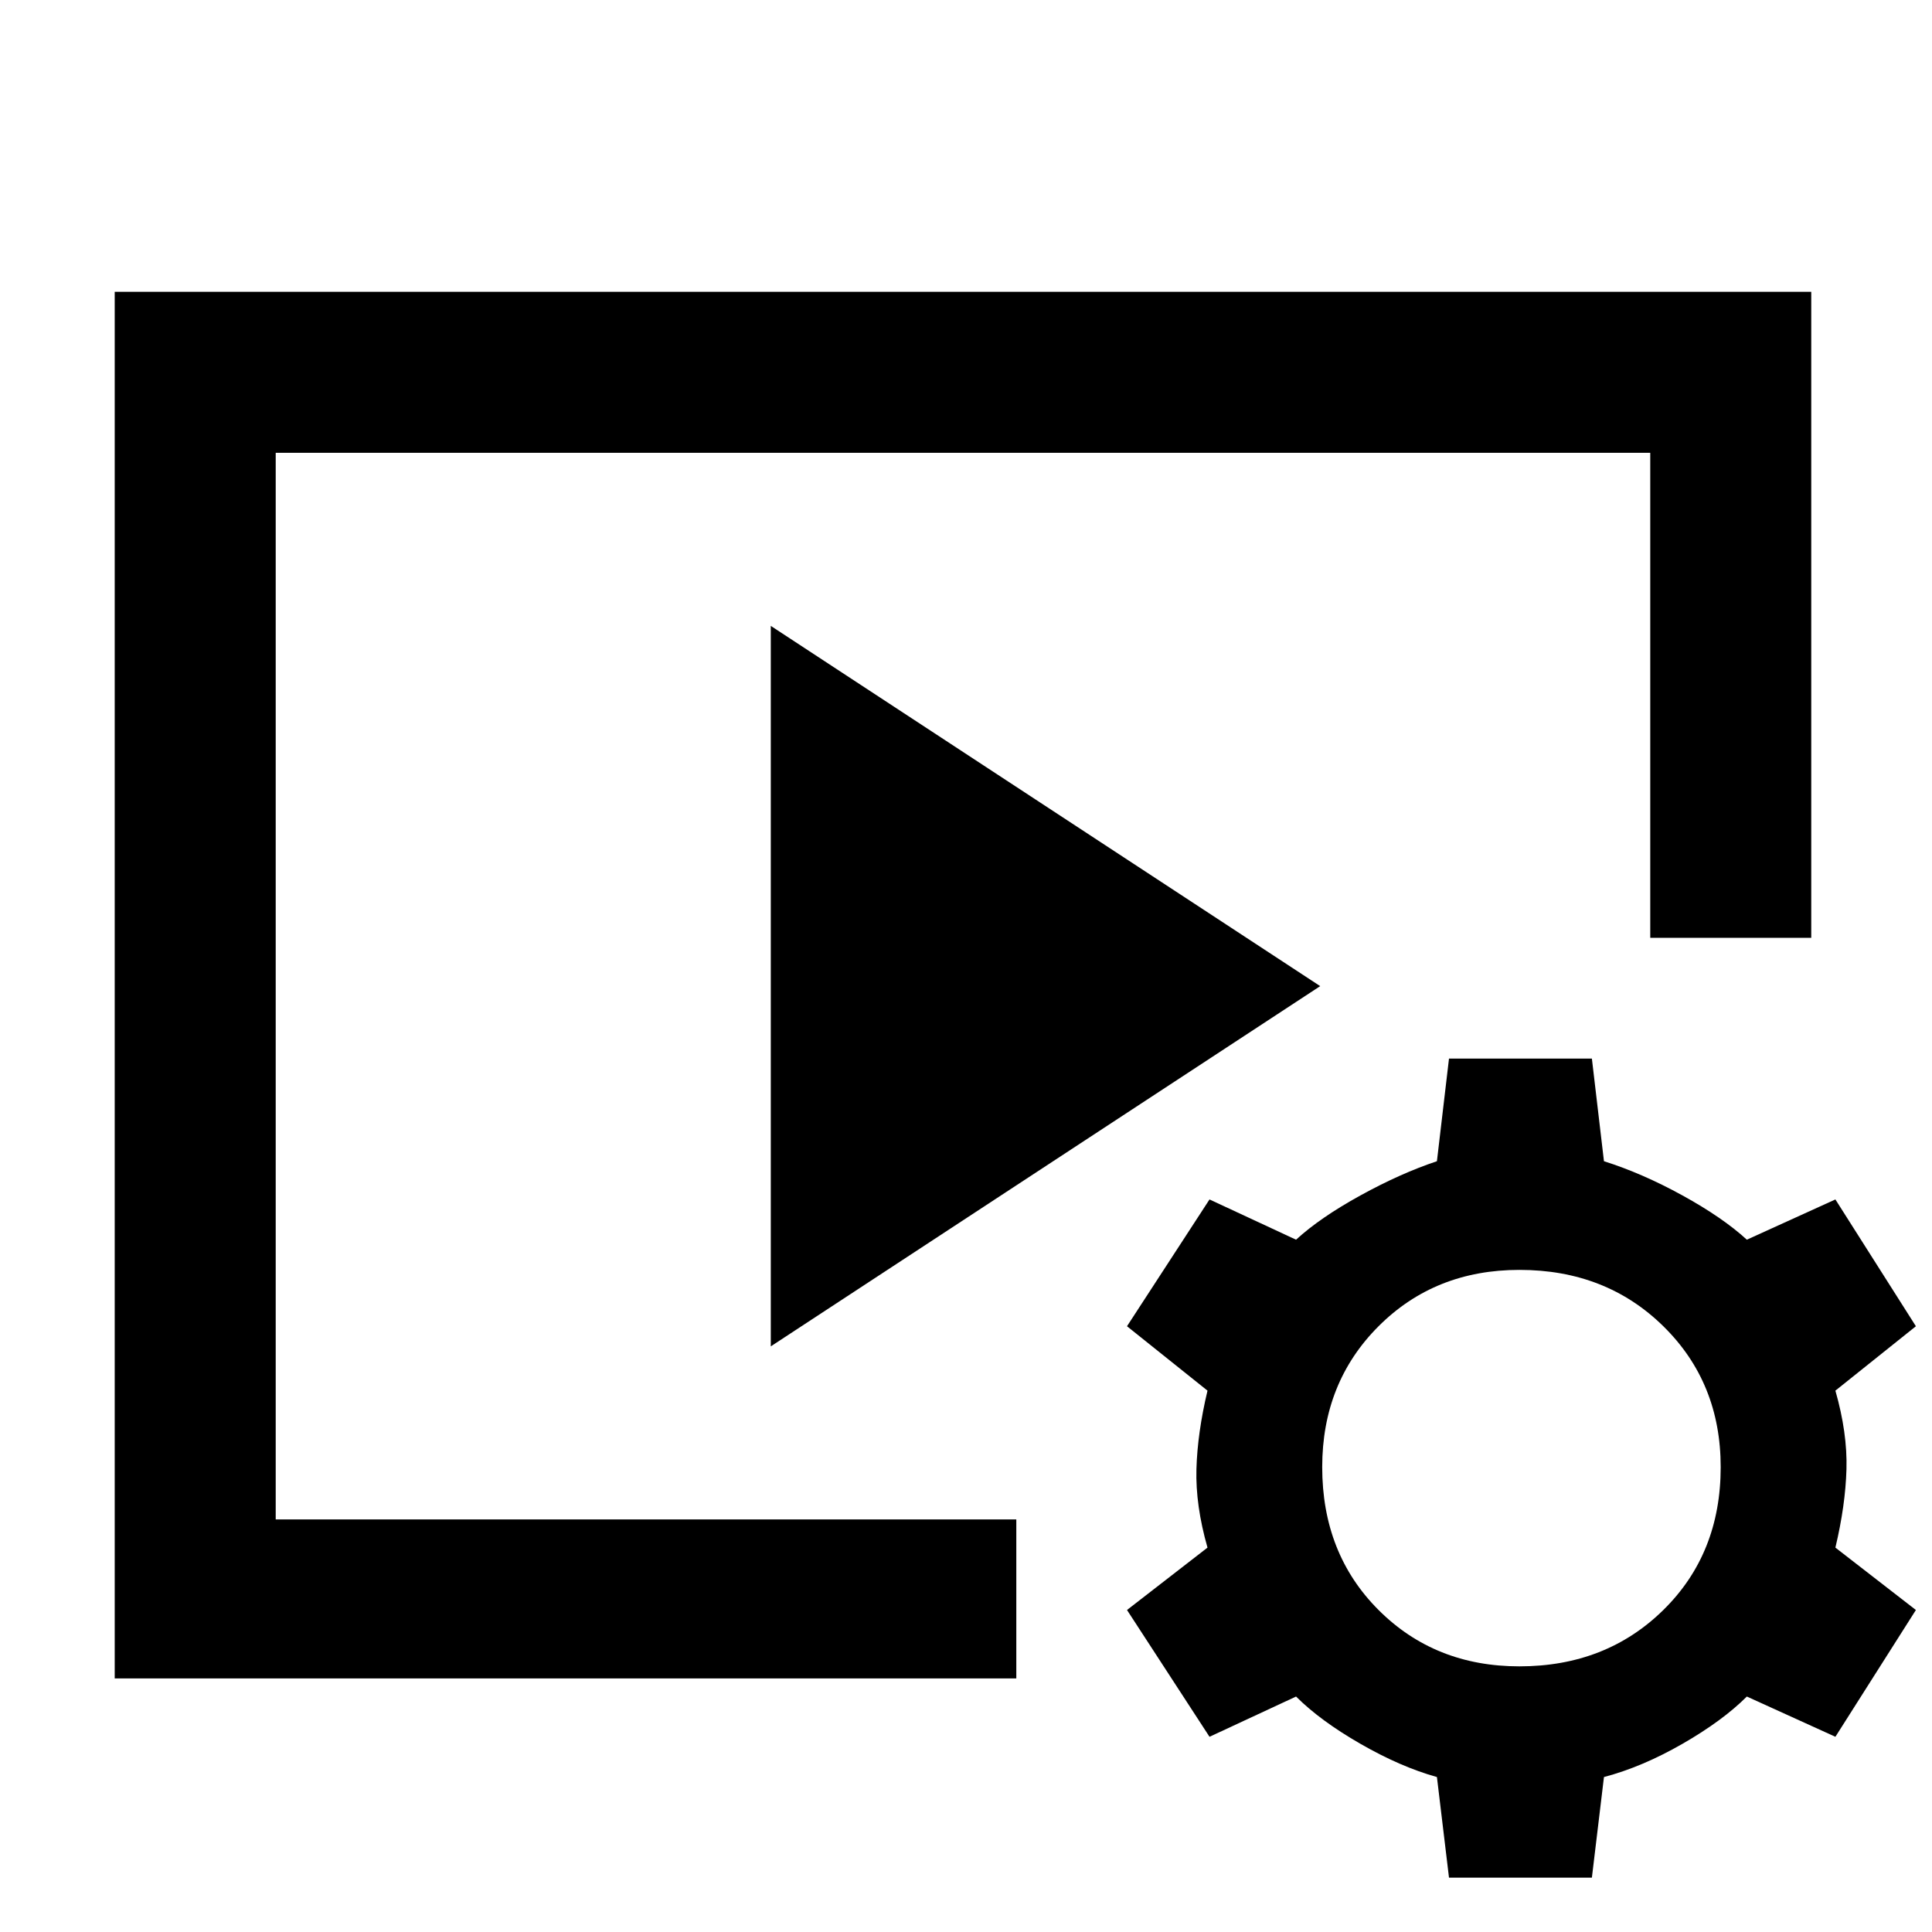 <svg xmlns="http://www.w3.org/2000/svg" height="48" width="48"><path d="M2.85 41.7V7.25H45V23.3h-4V11.25H6.85v26.5h18.4v3.95Zm16.3-8.25v-17.9L32.8 24.5ZM36 46.65l-.3-2.5q-.9-.25-1.9-.825-1-.575-1.6-1.175l-2.15 1L28 40l2-1.55q-.3-1.05-.275-1.95.025-.9.275-1.95l-2-1.6 2.05-3.15 2.15 1q.6-.55 1.6-1.1t1.9-.85l.3-2.55h3.55l.3 2.55q.95.3 1.95.85t1.6 1.1l2.2-1 2 3.15-2 1.6q.3 1.05.275 1.95-.025.9-.275 1.95l2 1.55-2 3.15-2.2-1q-.6.6-1.6 1.175-1 .575-1.95.825l-.3 2.5Zm1.75-5.25q2.15 0 3.575-1.4 1.425-1.4 1.425-3.55 0-2.1-1.425-3.5t-3.575-1.4q-2.1 0-3.5 1.4t-1.4 3.5q0 2.15 1.4 3.55t3.5 1.4Z"/></svg>